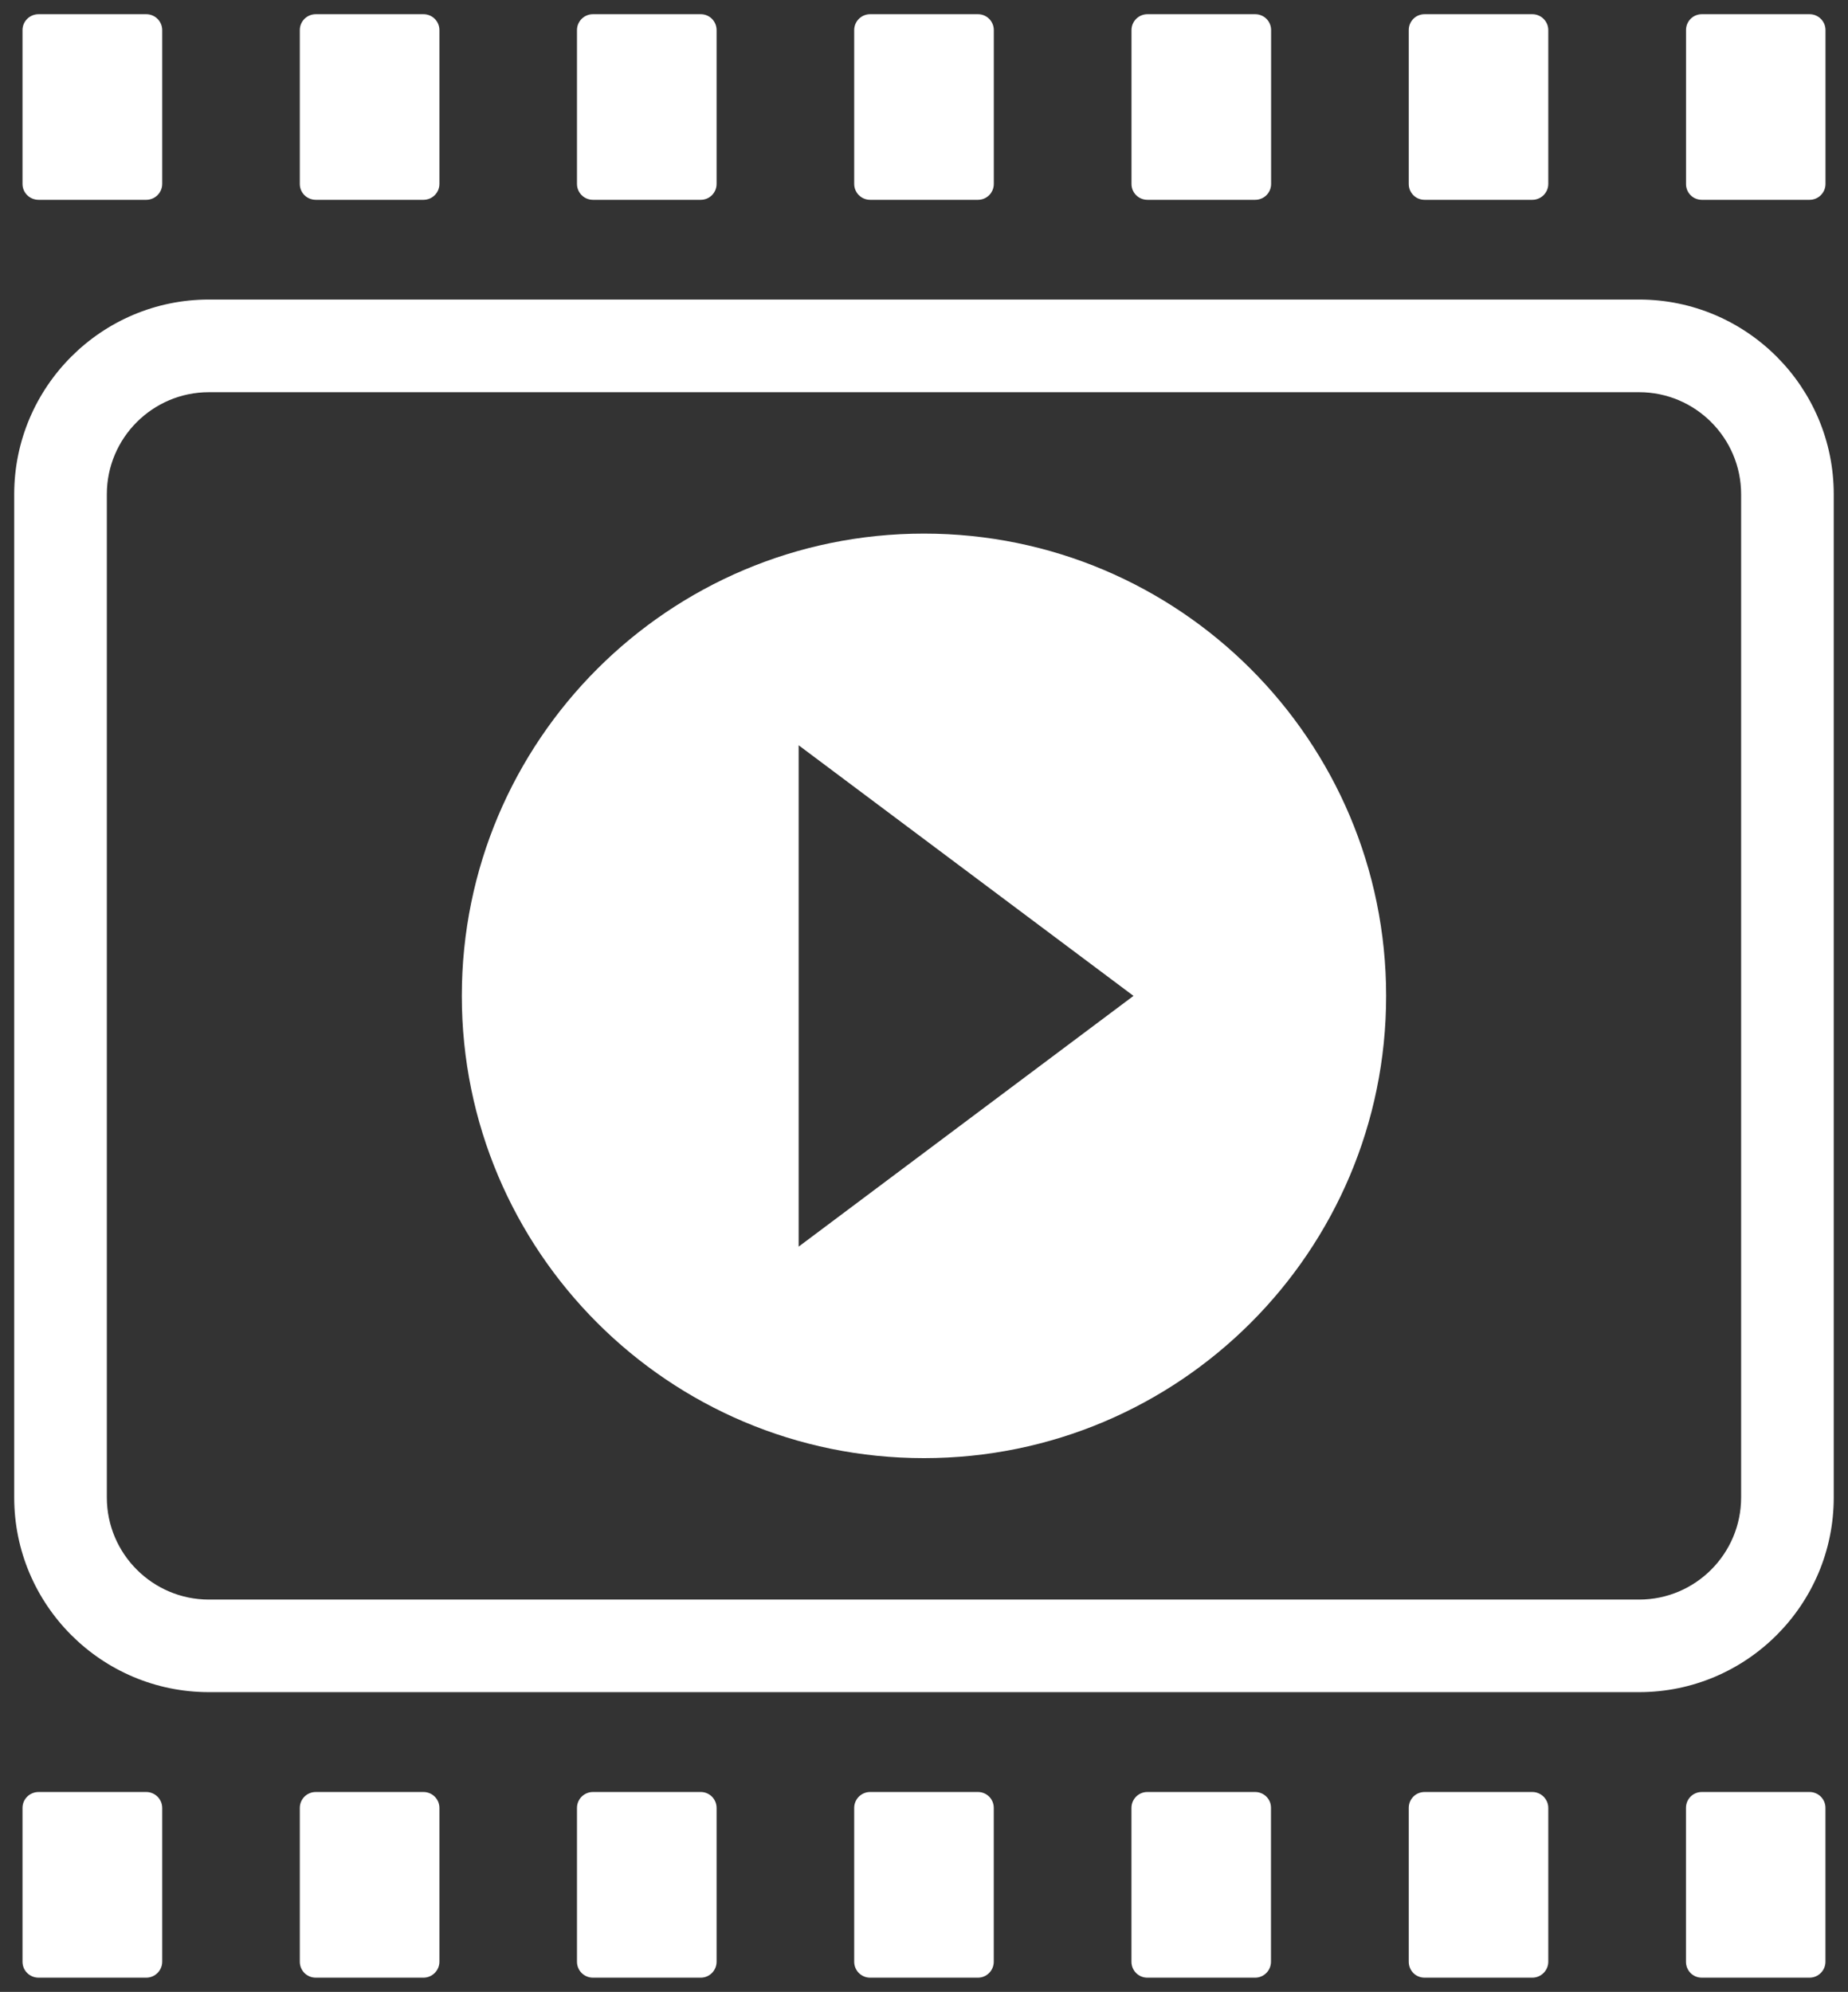 <?xml version="1.0" encoding="UTF-8" standalone="no"?>
<!-- Created with Inkscape (http://www.inkscape.org/) -->

<svg
   xmlns:dc="http://purl.org/dc/elements/1.1/"
   xmlns:cc="http://creativecommons.org/ns#"
   xmlns:rdf="http://www.w3.org/1999/02/22-rdf-syntax-ns#"
   xmlns:svg="http://www.w3.org/2000/svg"
   xmlns="http://www.w3.org/2000/svg"
   version="1.1"
   width="65"
   height="70.041"
   viewBox="0 0 65 70.041"
   id="Layer_1"
   xml:space="preserve"><rect x="0" y="0" width="65" height="70.041" fill="#333333" stroke="none"/><defs
     id="defs8489" /><g
     transform="matrix(1.536,0,0,1.536,-23.425,-20.903)"
     id="g8453"
     style="fill:#ffffff"><path
       d="m 52.785,20.466 h -32.75 c -2.459,0 -4.459,2 -4.459,4.458 v 22.965 c 0,2.459 2,4.457 4.459,4.457 h 32.75 c 2.457,0 4.457,-1.998 4.457,-4.457 V 24.924 c 0,-2.458 -2,-4.458 -4.457,-4.458 z m 2.336,27.423 c 0,1.289 -1.047,2.338 -2.336,2.338 h -32.75 c -1.289,0 -2.338,-1.049 -2.338,-2.338 V 24.924 c 0,-1.289 1.049,-2.337 2.338,-2.337 h 32.75 c 1.287,0 2.336,1.048 2.336,2.337 v 22.965 z"
       id="path8455"
       style="fill:#ffffff" /><path
       d="m 36.408,25.824 c -5.844,0 -10.582,4.739 -10.582,10.583 0,5.845 4.738,10.582 10.582,10.582 5.846,0 10.584,-4.736 10.584,-10.582 0,-5.844 -4.738,-10.583 -10.584,-10.583 z M 33.539,42.147 V 30.67 l 7.668,5.737 -7.668,5.74 z"
       id="path8457"
       style="fill:#ffffff" /><path
       d="m 41.526,18.183 h 2.467 c 0.203,0 0.365,-0.162 0.365,-0.364 v -3.521 c 0,-0.202 -0.162,-0.364 -0.365,-0.364 h -2.467 c -0.201,0 -0.365,0.163 -0.365,0.364 v 3.521 c -0.001,0.202 0.162,0.364 0.365,0.364 z"
       id="path8459"
       style="fill:#ffffff" /><path
       d="m 35.176,18.183 h 2.469 c 0.201,0 0.363,-0.162 0.363,-0.364 v -3.521 c 0,-0.202 -0.162,-0.364 -0.363,-0.364 h -2.469 c -0.201,0 -0.365,0.163 -0.365,0.364 v 3.521 c 0,0.202 0.164,0.364 0.365,0.364 z"
       id="path8461"
       style="fill:#ffffff" /><path
       d="m 28.828,18.183 h 2.469 c 0.201,0 0.363,-0.162 0.363,-0.364 v -3.521 c 0,-0.202 -0.162,-0.364 -0.363,-0.364 h -2.469 c -0.201,0 -0.365,0.163 -0.365,0.364 v 3.521 c 0,0.202 0.164,0.364 0.365,0.364 z"
       id="path8463"
       style="fill:#ffffff" /><path
       d="m 22.483,18.183 h 2.465 c 0.201,0 0.365,-0.162 0.365,-0.364 v -3.521 c 0,-0.202 -0.164,-0.364 -0.365,-0.364 h -2.465 c -0.205,0 -0.367,0.163 -0.367,0.364 v 3.521 c -0.001,0.202 0.162,0.364 0.367,0.364 z"
       id="path8465"
       style="fill:#ffffff" /><path
       d="M 16.135,18.183 H 18.6 c 0.199,0 0.365,-0.162 0.365,-0.364 v -3.521 c 0,-0.202 -0.166,-0.364 -0.365,-0.364 h -2.465 c -0.205,0 -0.369,0.163 -0.369,0.364 v 3.521 c 0,0.202 0.164,0.364 0.369,0.364 z"
       id="path8467"
       style="fill:#ffffff" /><path
       d="m 47.873,18.183 h 2.467 c 0.199,0 0.365,-0.162 0.365,-0.364 v -3.521 c 0,-0.202 -0.166,-0.364 -0.365,-0.364 h -2.467 c -0.205,0 -0.363,0.163 -0.363,0.364 v 3.521 c 0,0.202 0.158,0.364 0.363,0.364 z"
       id="path8469"
       style="fill:#ffffff" /><path
       d="m 54.221,18.183 h 2.468 c 0.2,0 0.364,-0.162 0.364,-0.364 v -3.521 c 0,-0.202 -0.164,-0.364 -0.364,-0.364 h -2.468 c -0.202,0 -0.362,0.163 -0.362,0.364 v 3.521 c -0.001,0.202 0.159,0.364 0.362,0.364 z"
       id="path8471"
       style="fill:#ffffff" /><path
       d="m 43.992,54.632 h -2.469 c -0.201,0 -0.363,0.162 -0.363,0.365 v 3.52 c 0,0.203 0.162,0.365 0.363,0.365 h 2.469 c 0.201,0 0.363,-0.164 0.363,-0.365 v -3.52 c 0.003,-0.203 -0.161,-0.365 -0.363,-0.365 z"
       id="path8473"
       style="fill:#ffffff" /><path
       d="m 37.645,54.632 h -2.47 c -0.2,0 -0.364,0.162 -0.364,0.365 v 3.52 c 0,0.203 0.164,0.365 0.364,0.365 h 2.47 c 0.2,0 0.362,-0.164 0.362,-0.365 v -3.52 c 0.001,-0.203 -0.161,-0.365 -0.362,-0.365 z"
       id="path8475"
       style="fill:#ffffff" /><path
       d="m 31.297,54.632 h -2.469 c -0.201,0 -0.365,0.162 -0.365,0.365 v 3.52 c 0,0.203 0.164,0.365 0.365,0.365 h 2.469 c 0.201,0 0.363,-0.164 0.363,-0.365 v -3.52 c 0,-0.203 -0.162,-0.365 -0.363,-0.365 z"
       id="path8477"
       style="fill:#ffffff" /><path
       d="m 24.948,54.632 h -2.467 c -0.203,0 -0.365,0.162 -0.365,0.365 v 3.52 c 0,0.203 0.162,0.365 0.365,0.365 h 2.467 c 0.199,0 0.365,-0.164 0.365,-0.365 v -3.52 c 0,-0.203 -0.164,-0.365 -0.365,-0.365 z"
       id="path8479"
       style="fill:#ffffff" /><path
       d="m 18.6,54.632 h -2.465 c -0.205,0 -0.369,0.162 -0.369,0.365 v 3.52 c 0,0.203 0.164,0.365 0.369,0.365 H 18.6 c 0.199,0 0.365,-0.164 0.365,-0.365 v -3.52 c 0,-0.203 -0.166,-0.365 -0.365,-0.365 z"
       id="path8481"
       style="fill:#ffffff" /><path
       d="m 50.34,54.632 h -2.467 c -0.205,0 -0.363,0.162 -0.363,0.365 v 3.52 c 0,0.203 0.158,0.365 0.363,0.365 h 2.467 c 0.199,0 0.365,-0.164 0.365,-0.365 v -3.52 c 0,-0.203 -0.166,-0.365 -0.365,-0.365 z"
       id="path8483"
       style="fill:#ffffff" /><path
       d="M 56.688,54.632 H 54.22 c -0.202,0 -0.362,0.162 -0.362,0.365 v 3.52 c 0,0.203 0.159,0.365 0.362,0.365 h 2.468 c 0.2,0 0.364,-0.164 0.364,-0.365 v -3.52 c 10e-4,-0.203 -0.163,-0.365 -0.364,-0.365 z"
       id="path8485"
       style="fill:#ffffff" /></g></svg>